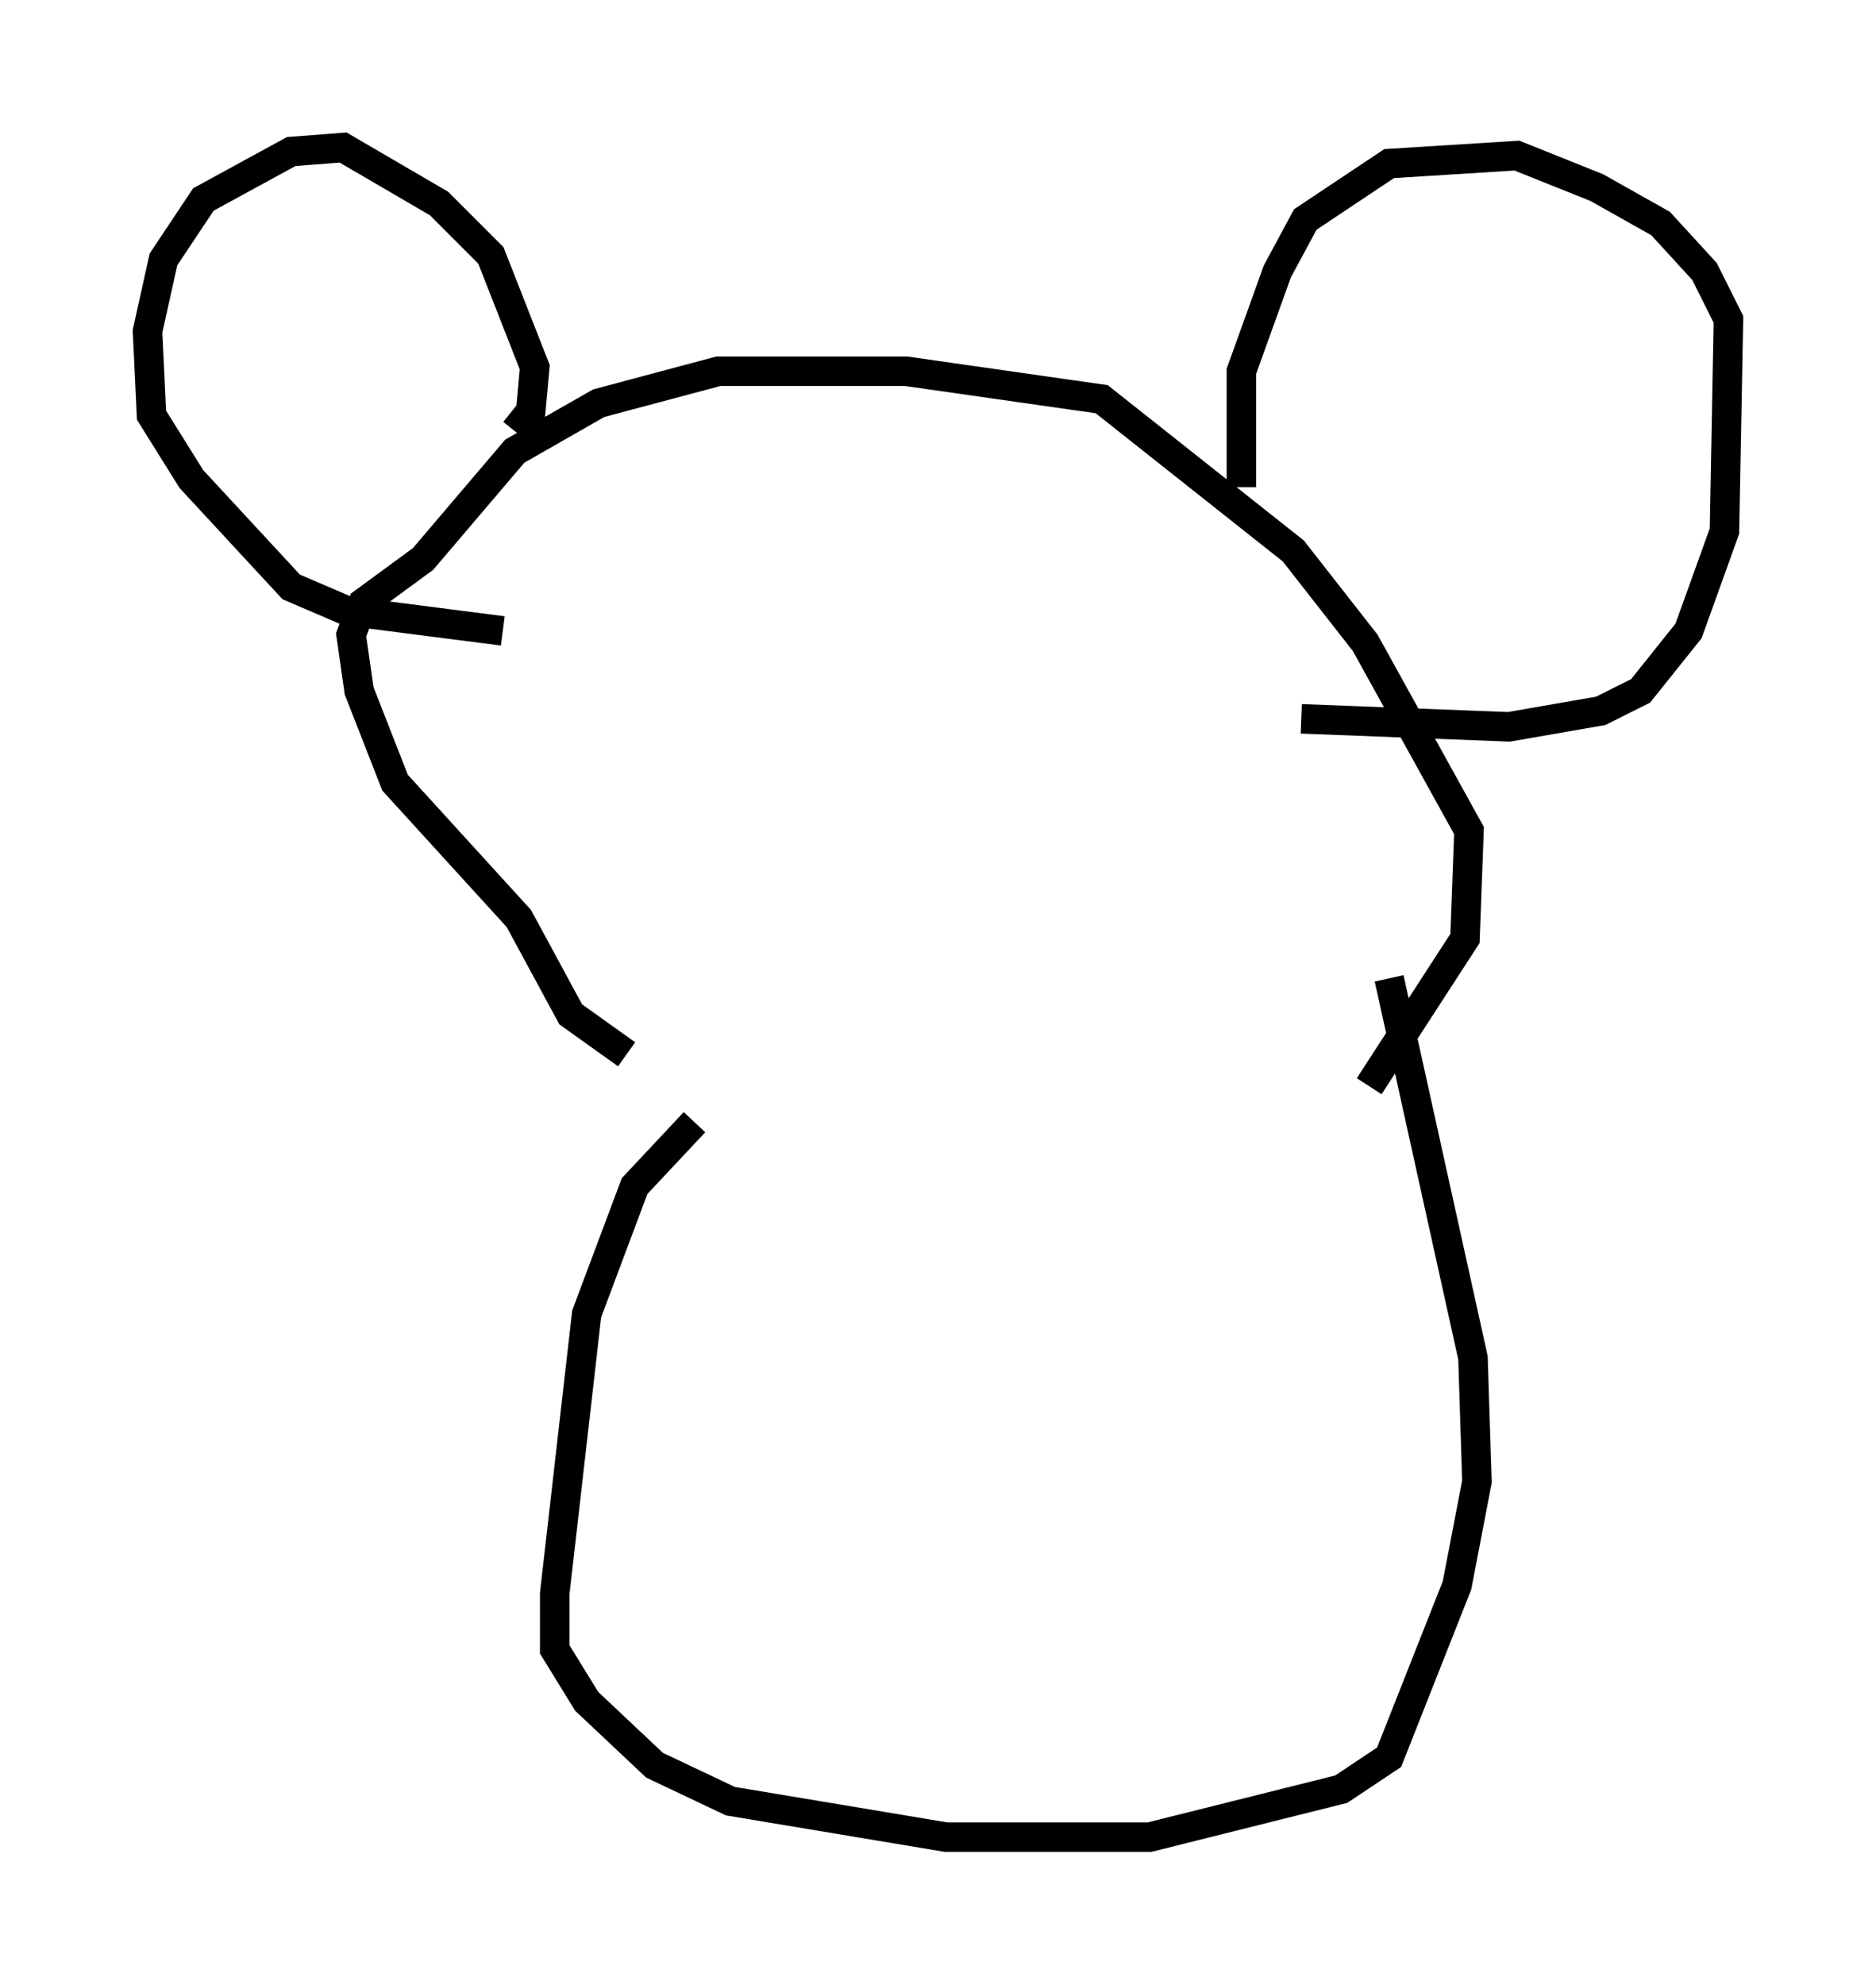 <?xml version="1.0" encoding="utf-8" ?>
<svg baseProfile="full" height="67.239" version="1.1" width="63.585" xmlns="http://www.w3.org/2000/svg" xmlns:ev="http://www.w3.org/2001/xml-events" xmlns:xlink="http://www.w3.org/1999/xlink"><defs /><rect fill="white" height="67.239" width="63.585" x="0" y="0" /><path d="M23.132, 38.017 m-1.894, -2.3 l-1.894, -1.353 -1.759, -3.248 l-4.195, -4.601 -1.218, -3.112 l-0.271, -1.894 0.406, -1.083 l2.03, -1.488 3.112, -3.654 l2.842, -1.624 4.059, -1.083 l6.36, 0.0 6.631, 0.947 l6.495, 5.142 2.436, 3.112 l3.518, 6.36 -0.135, 3.654 l-3.248, 5.007 m-22.868, 1.218 l-2.03, 2.165 -1.624, 4.33 l-1.083, 9.472 0.0, 1.894 l1.083, 1.759 2.3, 2.165 l2.571, 1.218 7.307, 1.218 l6.901, 0.0 6.495, -1.624 l1.624, -1.083 2.3, -5.819 l0.677, -3.518 -0.135, -4.195 l-2.842, -12.855 m-29.634, -18.538 l0.541, -0.677 0.135, -1.488 l-1.488, -3.789 -1.759, -1.759 l-3.248, -1.894 -1.759, 0.135 l-2.977, 1.624 -1.353, 2.03 l-0.541, 2.436 0.135, 2.842 l1.353, 2.165 3.383, 3.654 l1.894, 0.812 5.277, 0.677 m25.034, -4.871 l0.0, -3.924 1.218, -3.383 l0.947, -1.759 2.842, -1.894 l4.33, -0.271 2.706, 1.083 l2.165, 1.218 1.488, 1.624 l0.812, 1.624 -0.135, 7.172 l-1.218, 3.383 -1.624, 2.03 l-1.353, 0.677 -3.112, 0.541 l-7.036, -0.271 " fill="none" stroke="black" stroke-width="1" /></svg>